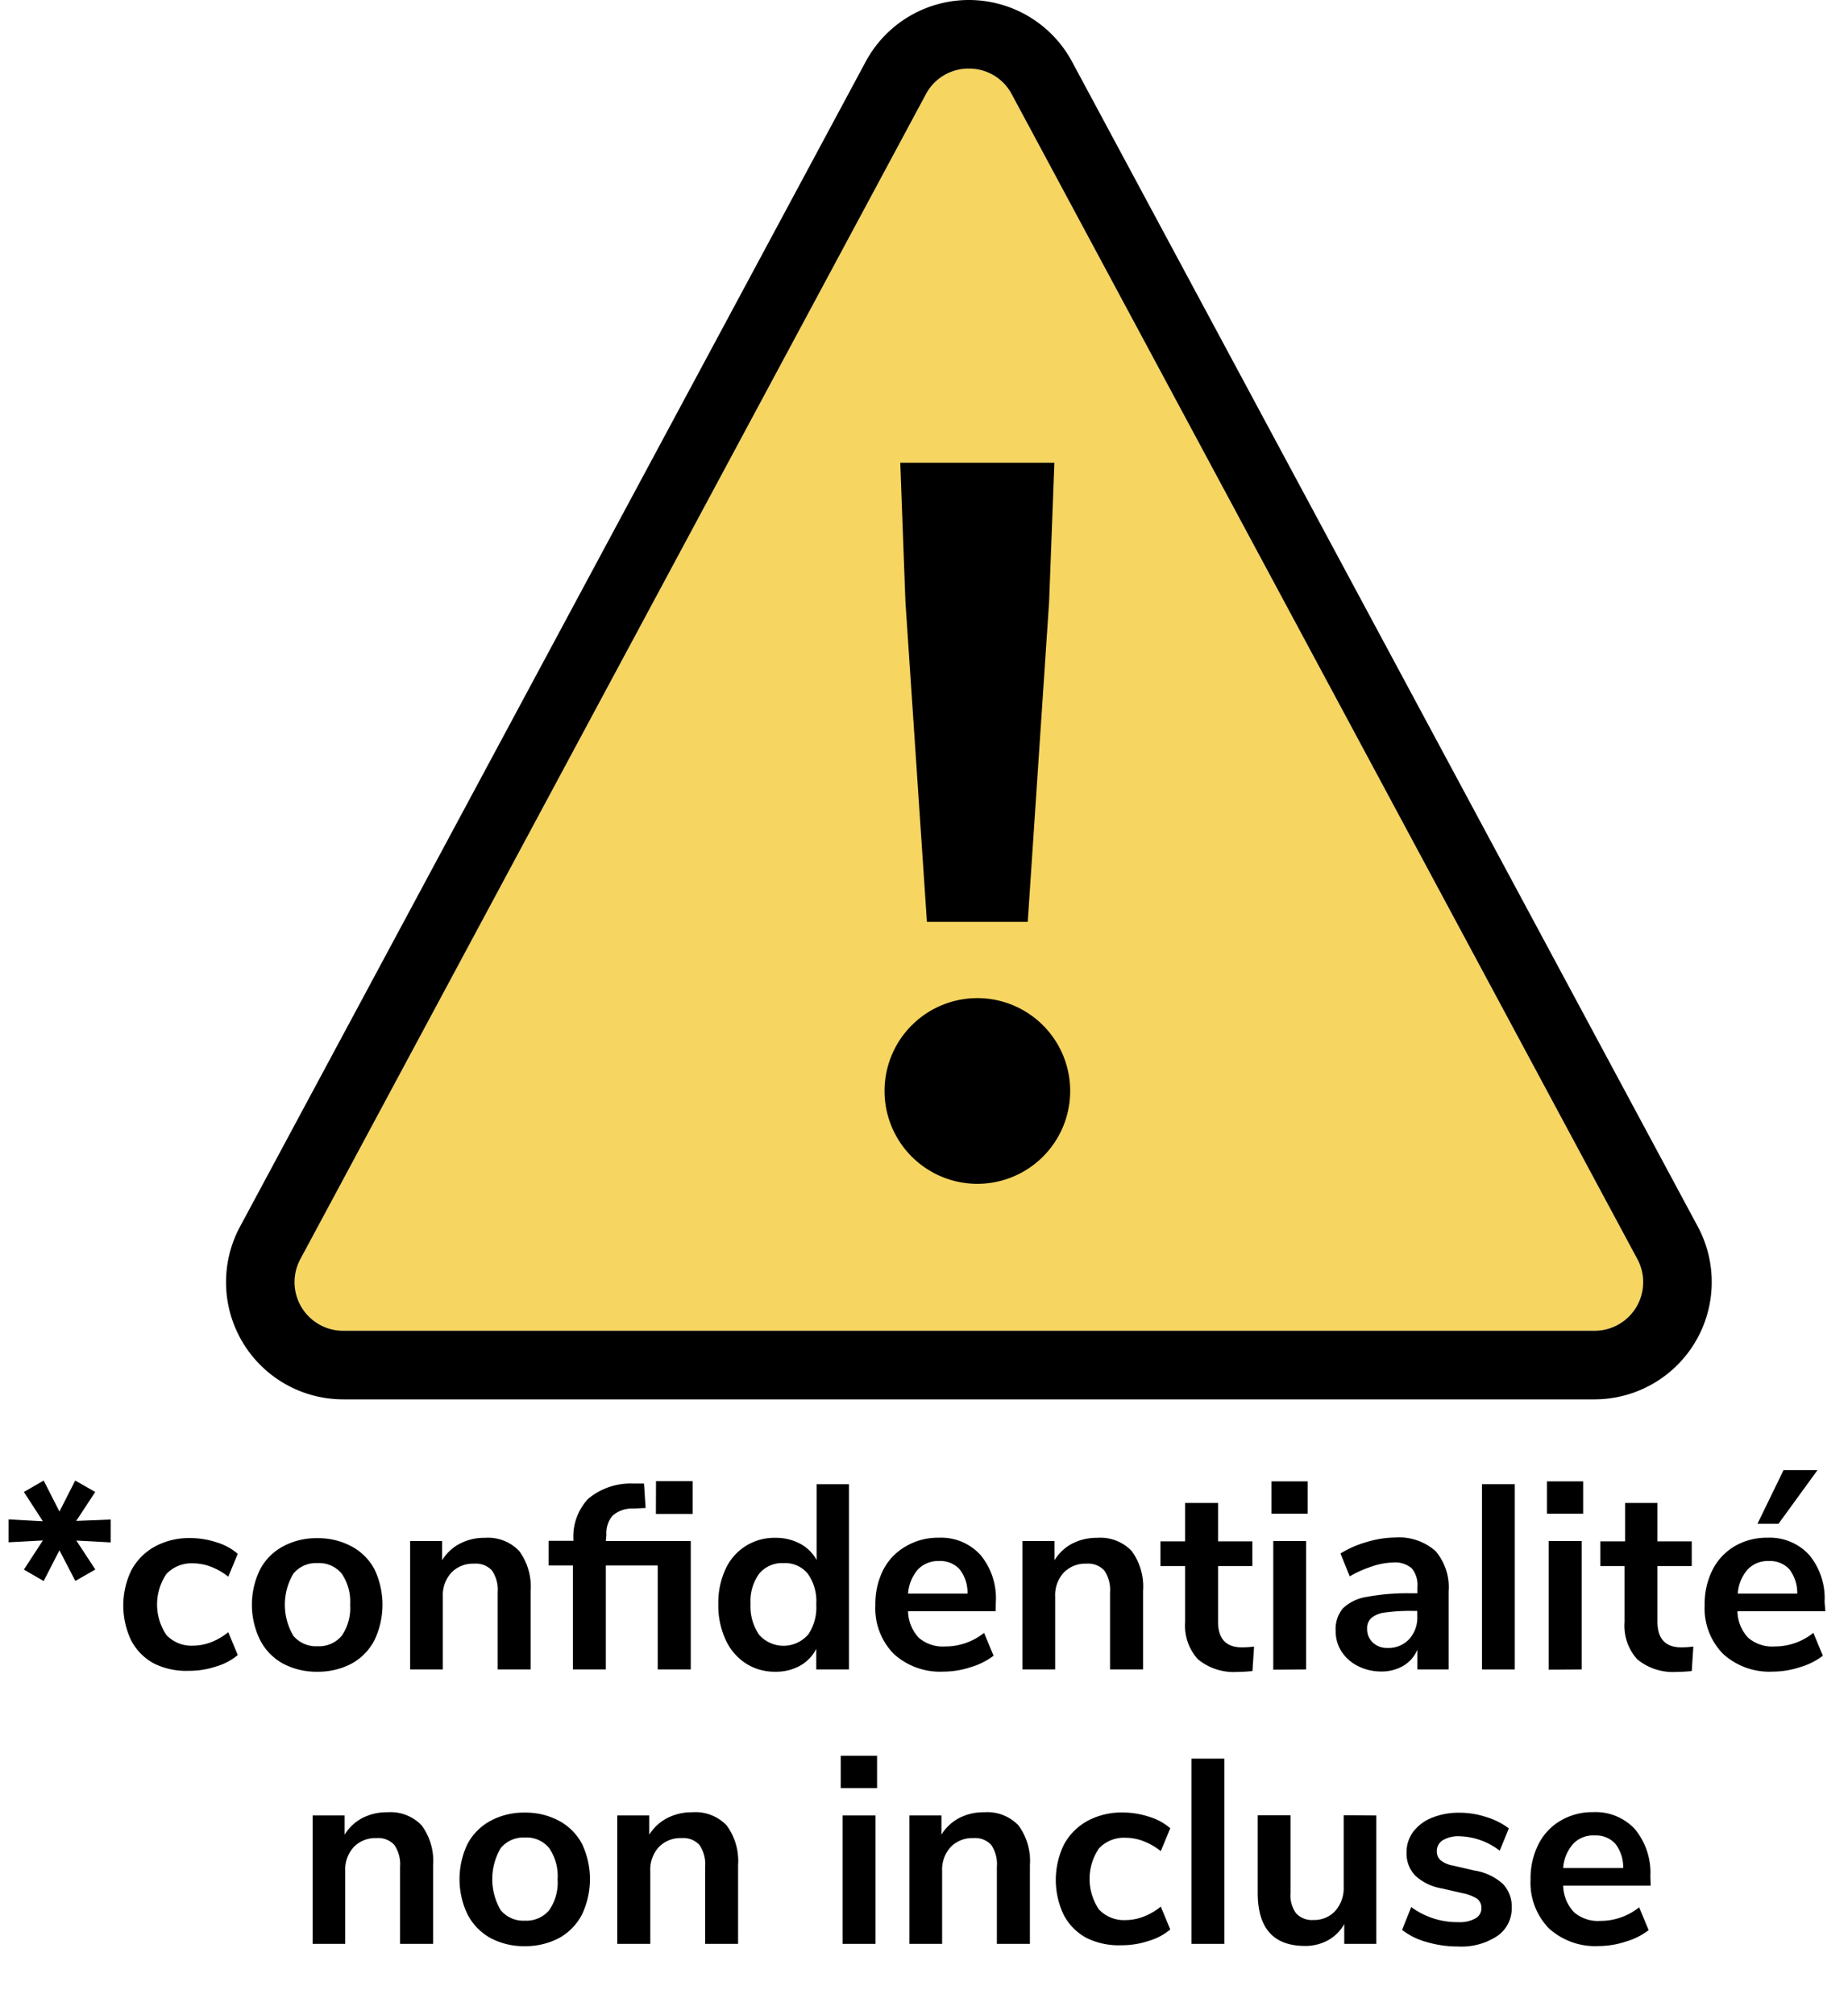 <svg id="Layer_1" data-name="Layer 1" xmlns="http://www.w3.org/2000/svg" viewBox="0 0 161.67 176.21"><defs><style>.cls-1{fill:#f6d561;}</style></defs><path class="cls-1" d="M84.76,6A4.21,4.21,0,0,0,81,8.24L26.28,110.11A4.25,4.25,0,0,0,30,116.38H139.5a4.25,4.25,0,0,0,3.74-6.27L88.51,8.24A4.21,4.21,0,0,0,84.76,6Z"/><path d="M77.39,95.09a8.12,8.12,0,1,1,8.11,8.44A8.12,8.12,0,0,1,77.39,95.09Zm1.82-42.47-.45-12.15H92.24l-.46,12.15-1.87,28H81.09Z"/><path d="M139.5,122.38H30a10.25,10.25,0,0,1-9-15.11L75.73,5.4a10.25,10.25,0,0,1,18.06,0l54.74,101.87a10.26,10.26,0,0,1-9,15.11ZM84.76,6A4.21,4.21,0,0,0,81,8.24L26.28,110.11A4.25,4.25,0,0,0,30,116.38H139.5a4.25,4.25,0,0,0,3.74-6.27L88.51,8.24A4.21,4.21,0,0,0,84.76,6Z"/><path d="M9.68,132.89v2l-3-.16,1.66,2.53-1.75,1L5.2,135.58l-1.38,2.69-1.73-1,1.66-2.55-3,.16v-2l3,.16-1.66-2.56,1.73-1,1.38,2.71,1.38-2.71,1.75,1-1.66,2.53Z"/><path d="M13.49,145.49a4.84,4.84,0,0,1-2-2,7.08,7.08,0,0,1,0-6.16,5.16,5.16,0,0,1,2.06-2.08,6.29,6.29,0,0,1,3.08-.74,7.45,7.45,0,0,1,2.34.38,5,5,0,0,1,1.83,1l-.83,2a5.63,5.63,0,0,0-1.51-.87,4.41,4.41,0,0,0-1.57-.3,3,3,0,0,0-2.33.93,4.76,4.76,0,0,0,0,5.34,3,3,0,0,0,2.33.93,4.41,4.41,0,0,0,1.57-.3,5.41,5.41,0,0,0,1.51-.88l.83,2a5.19,5.19,0,0,1-1.89,1,7.38,7.38,0,0,1-2.39.38A6.36,6.36,0,0,1,13.49,145.49Z"/><path d="M24.76,145.49a4.91,4.91,0,0,1-2-2.05,7,7,0,0,1,0-6.2,4.86,4.86,0,0,1,2-2,6.11,6.11,0,0,1,3-.72,6.17,6.17,0,0,1,3,.72,4.89,4.89,0,0,1,2,2,7.21,7.21,0,0,1,0,6.2,4.94,4.94,0,0,1-2,2.05,6.28,6.28,0,0,1-3,.71A6.21,6.21,0,0,1,24.76,145.49Zm5.14-2.44a4.27,4.27,0,0,0,.73-2.71,4.33,4.33,0,0,0-.73-2.71,2.55,2.55,0,0,0-2.12-.93,2.55,2.55,0,0,0-2.12.93,5.33,5.33,0,0,0,0,5.42,2.57,2.57,0,0,0,2.12.92A2.58,2.58,0,0,0,29.9,143.05Z"/><path d="M45.42,135.64a5.24,5.24,0,0,1,1,3.48V146H43.54v-6.74a3,3,0,0,0-.5-1.91,1.89,1.89,0,0,0-1.55-.6,2.63,2.63,0,0,0-2,.78,2.92,2.92,0,0,0-.75,2.1V146H35.88V134.77h2.8v1.68A3.93,3.93,0,0,1,40.23,135a4.58,4.58,0,0,1,2.18-.51A3.77,3.77,0,0,1,45.42,135.64Z"/><path d="M53,134.77h7.43V146H57.54v-9.09H53V146H50.12v-9.09H48v-2.16h2.17a4.85,4.85,0,0,1,1.28-3.67,5.81,5.81,0,0,1,3.89-1.34l1,0,.14,2.14-1.08.05a2.58,2.58,0,0,0-1.82.63,2.39,2.39,0,0,0-.53,1.69Zm4.39-5.24H60.6v2.87H57.38Z"/><path d="M74.27,129.8V146H71.41V144.2A3.51,3.51,0,0,1,70,145.67a4.31,4.31,0,0,1-2.17.53,4.66,4.66,0,0,1-2.59-.73,4.86,4.86,0,0,1-1.77-2.09,7.16,7.16,0,0,1-.63-3.09,7,7,0,0,1,.63-3.06,4.67,4.67,0,0,1,4.36-2.74,4.48,4.48,0,0,1,2.16.51,3.51,3.51,0,0,1,1.45,1.43V129.8ZM70.67,143a4.24,4.24,0,0,0,.74-2.69,4.17,4.17,0,0,0-.74-2.68,2.55,2.55,0,0,0-2.11-.93,2.61,2.61,0,0,0-2.14.92,4.07,4.07,0,0,0-.76,2.64,4.36,4.36,0,0,0,.76,2.72,2.85,2.85,0,0,0,4.25,0Z"/><path d="M87.1,140.91H79.44a3.5,3.5,0,0,0,.94,2.32,3.22,3.22,0,0,0,2.3.76,5.41,5.41,0,0,0,3.41-1.19l.83,2a6.11,6.11,0,0,1-2,1,7.56,7.56,0,0,1-2.38.39,6,6,0,0,1-4.36-1.56,5.69,5.69,0,0,1-1.6-4.28,6.57,6.57,0,0,1,.69-3.06,5,5,0,0,1,2-2.07,5.49,5.49,0,0,1,2.84-.74,4.66,4.66,0,0,1,3.66,1.5,5.93,5.93,0,0,1,1.35,4.12Zm-6.8-3.65a3.62,3.62,0,0,0-.86,2.11h5.2a3.3,3.3,0,0,0-.69-2.13,2.28,2.28,0,0,0-1.79-.72A2.43,2.43,0,0,0,80.3,137.26Z"/><path d="M99,135.64a5.24,5.24,0,0,1,1,3.48V146H97.11v-6.74a3,3,0,0,0-.5-1.91,1.9,1.9,0,0,0-1.55-.6,2.63,2.63,0,0,0-2,.78,2.92,2.92,0,0,0-.75,2.1V146H89.45V134.77h2.8v1.68A4,4,0,0,1,93.79,135a4.65,4.65,0,0,1,2.19-.51A3.77,3.77,0,0,1,99,135.64Z"/><path d="M109.71,144l-.14,2.14a11.65,11.65,0,0,1-1.26.07,4.91,4.91,0,0,1-3.5-1.09,4.36,4.36,0,0,1-1.13-3.26v-4.9h-2.16v-2.16h2.16v-3.36h2.88v3.36h3v2.16h-3v4.86c0,1.5.7,2.25,2.09,2.25A7.86,7.86,0,0,0,109.71,144Z"/><path d="M111.23,129.55h3.17v2.83h-3.17Zm.16,16.47V134.77h2.87V146Z"/><path d="M125.58,135.64a4.87,4.87,0,0,1,1.15,3.55V146H124v-1.73a3,3,0,0,1-1.23,1.41,3.76,3.76,0,0,1-1.94.5,4.48,4.48,0,0,1-2-.46,3.64,3.64,0,0,1-1.45-1.26,3.24,3.24,0,0,1-.53-1.8,2.82,2.82,0,0,1,.63-2,3.85,3.85,0,0,1,2.06-1,19.17,19.17,0,0,1,3.94-.32H124v-.53a2.29,2.29,0,0,0-.49-1.65,2.23,2.23,0,0,0-1.65-.51A6,6,0,0,0,120,137a9.59,9.59,0,0,0-1.92.86l-.81-2a8.9,8.9,0,0,1,2.28-1,9,9,0,0,1,2.53-.4A4.83,4.83,0,0,1,125.58,135.64Zm-2.31,7.72a2.78,2.78,0,0,0,.72-2v-.48h-.41a16,16,0,0,0-2.39.14,2.28,2.28,0,0,0-1.22.48,1.21,1.21,0,0,0-.37.94,1.6,1.6,0,0,0,.5,1.21,1.8,1.8,0,0,0,1.29.47A2.45,2.45,0,0,0,123.27,143.36Z"/><path d="M129.65,146V129.8h2.87V146Z"/><path d="M135.33,129.55h3.17v2.83h-3.17Zm.16,16.47V134.77h2.88V146Z"/><path d="M148.14,144l-.14,2.14a11.65,11.65,0,0,1-1.26.07,4.91,4.91,0,0,1-3.5-1.09,4.36,4.36,0,0,1-1.12-3.26v-4.9H140v-2.16h2.17v-3.36H145v3.36h3v2.16h-3v4.86c0,1.5.7,2.25,2.09,2.25A7.86,7.86,0,0,0,148.14,144Z"/><path d="M159.69,140.91H152a3.45,3.45,0,0,0,.94,2.32,3.21,3.21,0,0,0,2.3.76,5.38,5.38,0,0,0,3.4-1.19l.83,2a6,6,0,0,1-2,1,7.6,7.6,0,0,1-2.38.39,6,6,0,0,1-4.36-1.56,5.69,5.69,0,0,1-1.6-4.28,6.57,6.57,0,0,1,.69-3.06,5,5,0,0,1,1.94-2.07,5.52,5.52,0,0,1,2.84-.74,4.68,4.68,0,0,1,3.67,1.5,5.93,5.93,0,0,1,1.35,4.12Zm-6.8-3.65a3.5,3.5,0,0,0-.86,2.11h5.2a3.42,3.42,0,0,0-.69-2.13,2.29,2.29,0,0,0-1.8-.72A2.4,2.4,0,0,0,152.89,137.26Zm2.7-4h-1.84l2.28-4.69H159Z"/><path d="M36.89,159.64a5.24,5.24,0,0,1,1,3.48V170H35v-6.74a3,3,0,0,0-.5-1.91,1.9,1.9,0,0,0-1.55-.6,2.63,2.63,0,0,0-2,.78,2.92,2.92,0,0,0-.75,2.1V170H27.35V158.77h2.8v1.68A4,4,0,0,1,31.69,159a4.65,4.65,0,0,1,2.19-.51A3.77,3.77,0,0,1,36.89,159.64Z"/><path d="M42.91,169.49a5,5,0,0,1-2-2.05,7.12,7.12,0,0,1,0-6.2,4.94,4.94,0,0,1,2-2,6.11,6.11,0,0,1,3-.72,6.17,6.17,0,0,1,3,.72,4.89,4.89,0,0,1,2,2,7.21,7.21,0,0,1,0,6.2,4.94,4.94,0,0,1-2,2.05,6.28,6.28,0,0,1-3,.71A6.21,6.21,0,0,1,42.91,169.49Zm5.14-2.44a4.27,4.27,0,0,0,.73-2.71,4.33,4.33,0,0,0-.73-2.71,2.55,2.55,0,0,0-2.12-.93,2.58,2.58,0,0,0-2.13.93,5.36,5.36,0,0,0,0,5.42,2.57,2.57,0,0,0,2.12.92A2.6,2.6,0,0,0,48.05,167.05Z"/><path d="M63.57,159.64a5.24,5.24,0,0,1,1,3.48V170H61.69v-6.74a3,3,0,0,0-.5-1.91,1.9,1.9,0,0,0-1.55-.6,2.63,2.63,0,0,0-2,.78,2.92,2.92,0,0,0-.75,2.1V170H54V158.77h2.8v1.68A4,4,0,0,1,58.37,159a4.65,4.65,0,0,1,2.19-.51A3.77,3.77,0,0,1,63.57,159.64Z"/><path d="M73.55,153.55h3.18v2.83H73.55ZM73.71,170V158.77h2.88V170Z"/><path d="M89.1,159.64a5.24,5.24,0,0,1,1,3.48V170H87.21v-6.74a3,3,0,0,0-.49-1.91,1.9,1.9,0,0,0-1.55-.6,2.63,2.63,0,0,0-2,.78,2.92,2.92,0,0,0-.75,2.1V170H79.56V158.77h2.8v1.68A4,4,0,0,1,83.9,159a4.62,4.62,0,0,1,2.19-.51A3.77,3.77,0,0,1,89.1,159.64Z"/><path d="M95.07,169.49a4.84,4.84,0,0,1-2-2,7.08,7.08,0,0,1,0-6.16,5.16,5.16,0,0,1,2.06-2.08,6.29,6.29,0,0,1,3.08-.74,7.45,7.45,0,0,1,2.34.38,5,5,0,0,1,1.83,1l-.83,2a5.63,5.63,0,0,0-1.51-.87,4.41,4.41,0,0,0-1.57-.3,3,3,0,0,0-2.33.93,4.76,4.76,0,0,0,0,5.34,3,3,0,0,0,2.33.93,4.41,4.41,0,0,0,1.57-.3,5.41,5.41,0,0,0,1.51-.88l.83,2a5.19,5.19,0,0,1-1.89,1,7.38,7.38,0,0,1-2.39.38A6.36,6.36,0,0,1,95.07,169.49Z"/><path d="M104.23,170V153.8h2.88V170Z"/><path d="M120.4,158.77V170h-2.8v-1.73a3.68,3.68,0,0,1-1.43,1.42,4.11,4.11,0,0,1-2,.49q-4.14,0-4.14-4.64v-6.79h2.87v6.81a2.65,2.65,0,0,0,.49,1.77,1.87,1.87,0,0,0,1.51.58,2.47,2.47,0,0,0,1.92-.8,3,3,0,0,0,.73-2.1v-6.26Z"/><path d="M124.78,169.83a6.1,6.1,0,0,1-2.12-1.05l.8-2a6.78,6.78,0,0,0,4.12,1.32,2.78,2.78,0,0,0,1.5-.33,1,1,0,0,0,.52-.92,1,1,0,0,0-.35-.78,3.78,3.78,0,0,0-1.28-.5l-1.84-.42a4.51,4.51,0,0,1-2.32-1.12,2.79,2.79,0,0,1-.76-2,3,3,0,0,1,.58-1.83,3.83,3.83,0,0,1,1.64-1.23,6.22,6.22,0,0,1,2.42-.44,7.45,7.45,0,0,1,2.31.37,6.39,6.39,0,0,1,2,1l-.8,1.95a6,6,0,0,0-3.5-1.26,2.67,2.67,0,0,0-1.47.34,1.1,1.1,0,0,0-.53,1,1,1,0,0,0,.33.76,2.38,2.38,0,0,0,1.07.46l1.91.44a4.79,4.79,0,0,1,2.46,1.16,2.84,2.84,0,0,1,.78,2.08,2.91,2.91,0,0,1-1.26,2.48,5.67,5.67,0,0,1-3.43.92A9.63,9.63,0,0,1,124.78,169.83Z"/><path d="M144.41,164.91h-7.66a3.51,3.51,0,0,0,.95,2.32,3.19,3.19,0,0,0,2.3.76,5.4,5.4,0,0,0,3.4-1.19l.83,2a6,6,0,0,1-2,1,7.56,7.56,0,0,1-2.38.39,6,6,0,0,1-4.36-1.56,5.73,5.73,0,0,1-1.59-4.28,6.57,6.57,0,0,1,.69-3.06,5,5,0,0,1,1.94-2.07,5.49,5.49,0,0,1,2.84-.74,4.68,4.68,0,0,1,3.67,1.5,6,6,0,0,1,1.34,4.12Zm-6.79-3.65a3.56,3.56,0,0,0-.87,2.11H142a3.3,3.3,0,0,0-.69-2.13,2.27,2.27,0,0,0-1.79-.72A2.39,2.39,0,0,0,137.62,161.26Z"/></svg>